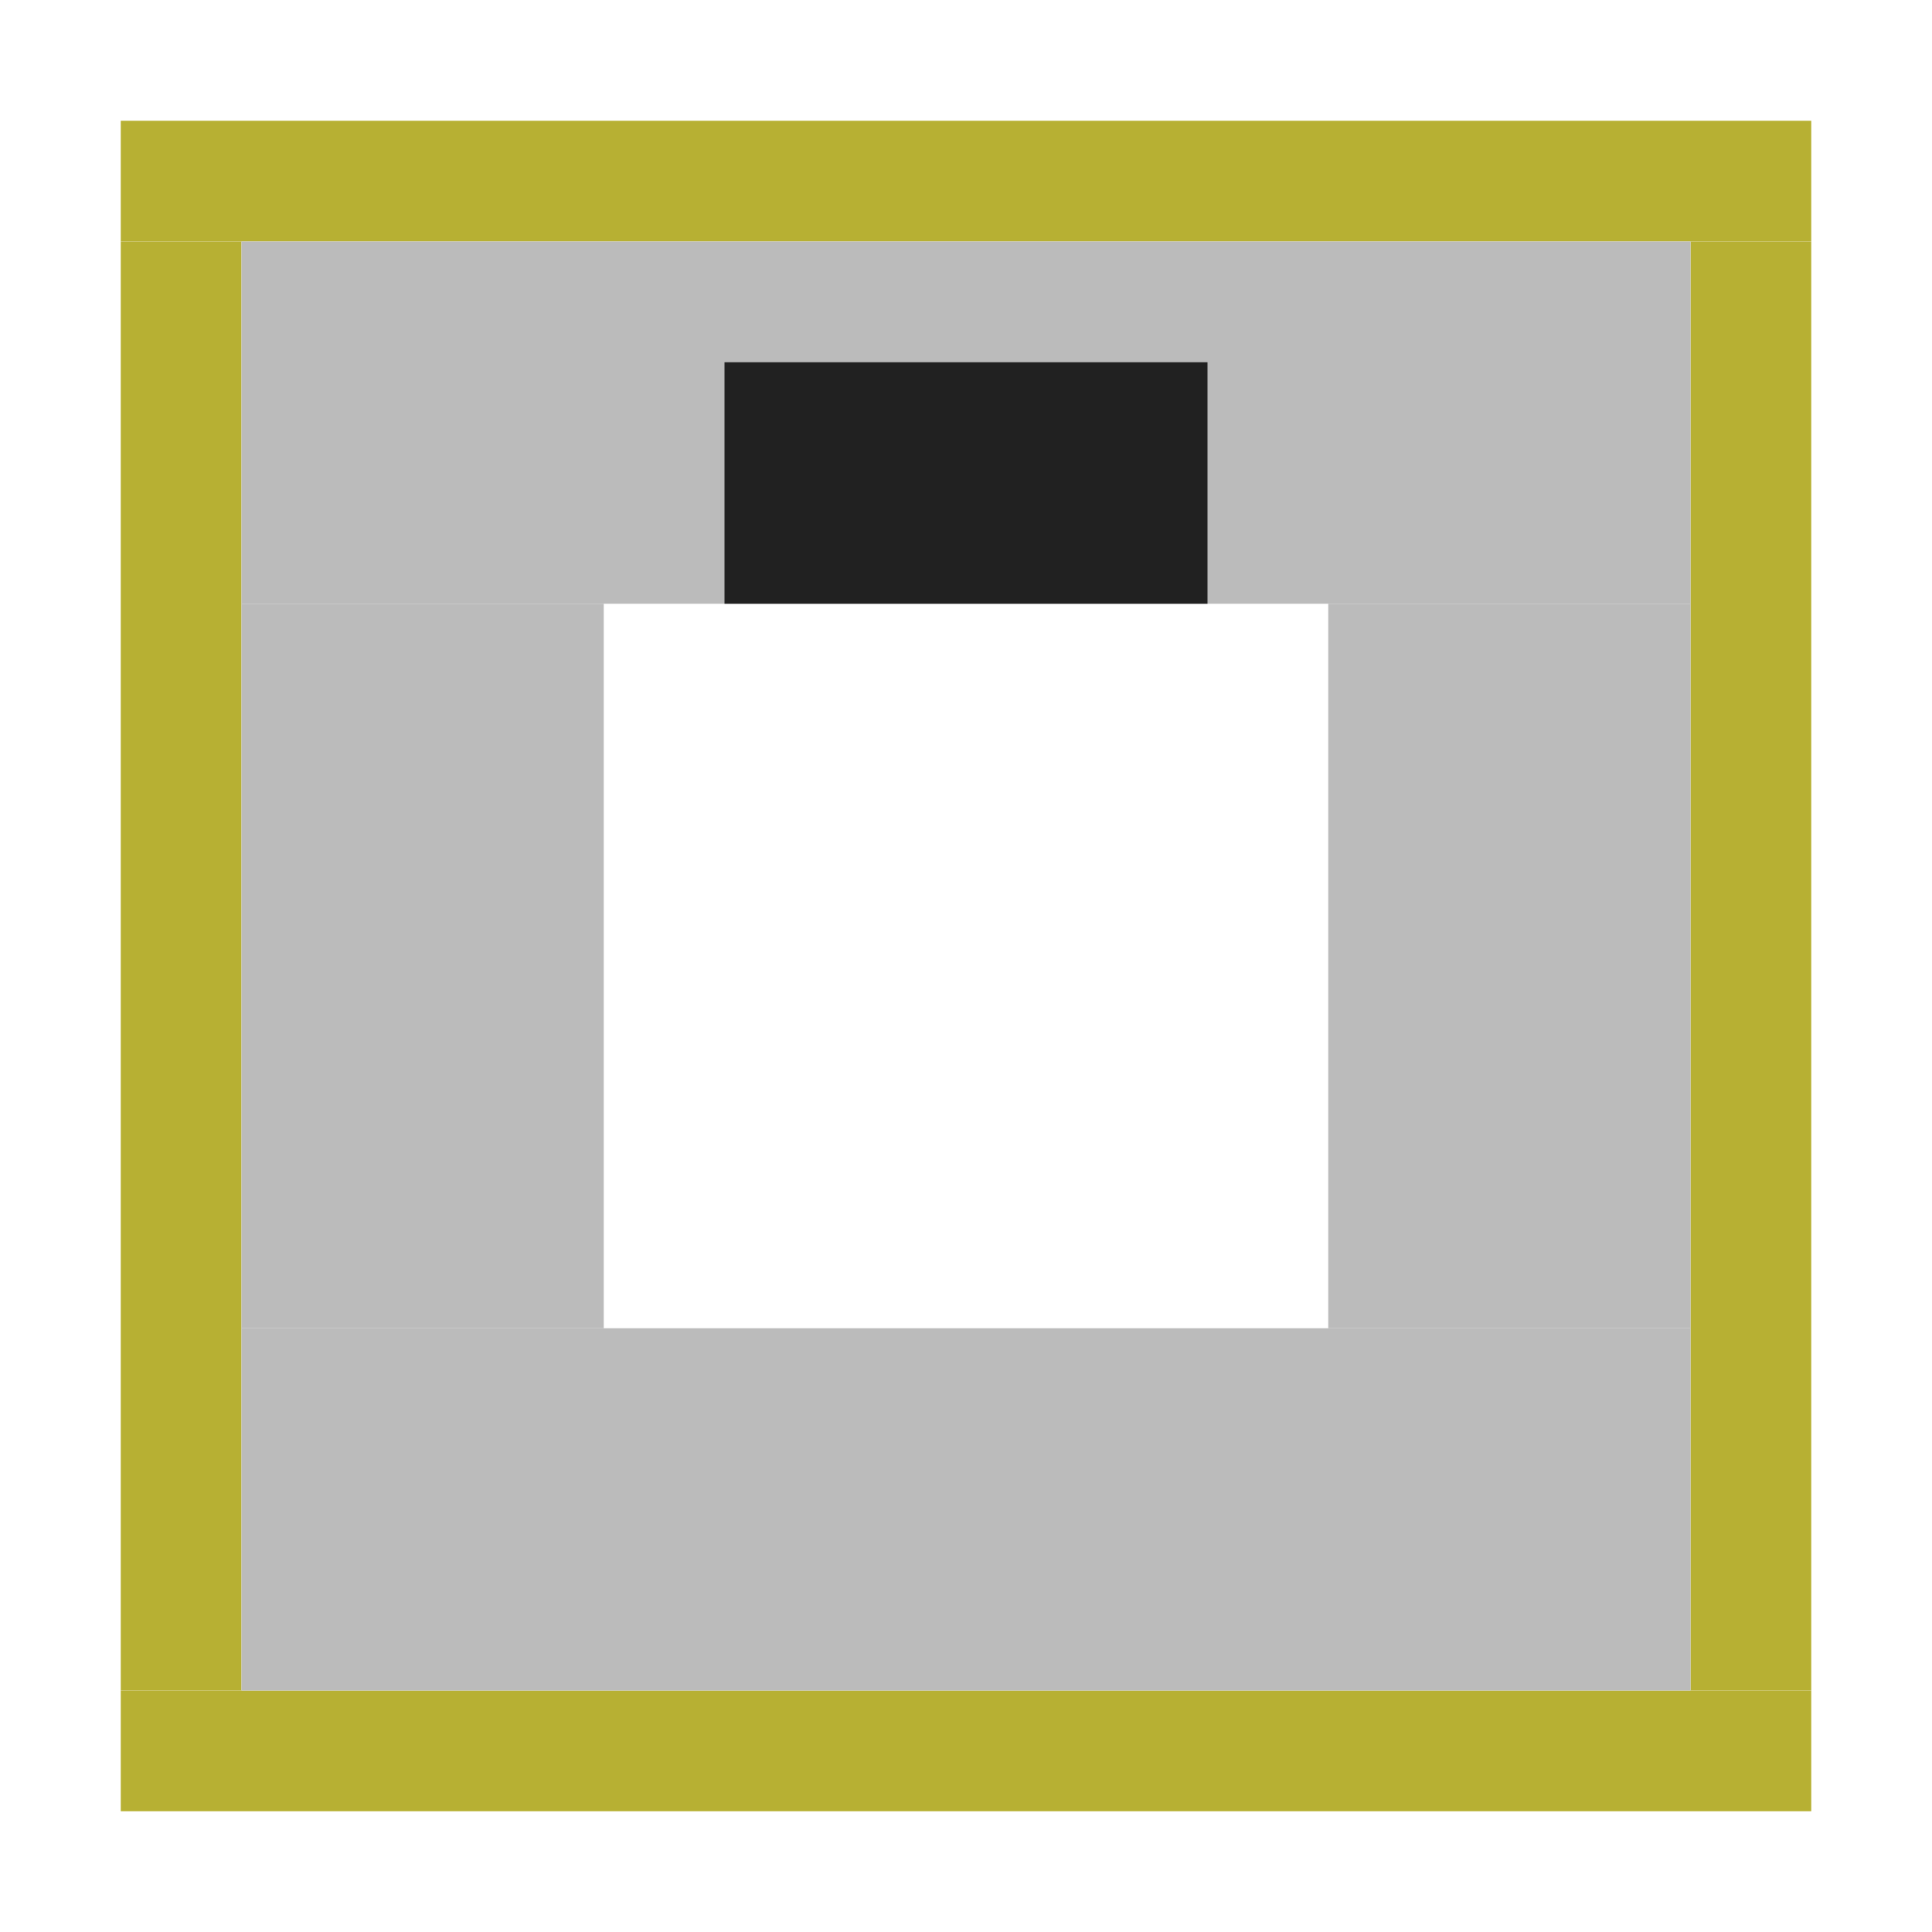 <svg xmlns="http://www.w3.org/2000/svg" version="1.1" width="32" height="32">
	<rect x="2" y="2" width="28" height="2" fill="#b7b033" />
	<rect x="2" y="28" width="28" height="2" fill="#b7b033" />
	<rect x="2" y="4" width="2" height="24" fill="#b7b033" />
	<rect x="28" y="4" width="2" height="24" fill="#b7b033" />

	<rect x="4" y="4" width="24" height="6" fill="#bbb" />
	<rect x="4" y="22" width="24" height="6" fill="#bbb" />
	<rect x="4" y="10" width="6" height="12" fill="#bbb" />
	<rect x="22" y="10" width="6" height="12" fill="#bbb" />

	<rect x="12" y="6" width="8" height="4" fill="#212121" />
</svg>
